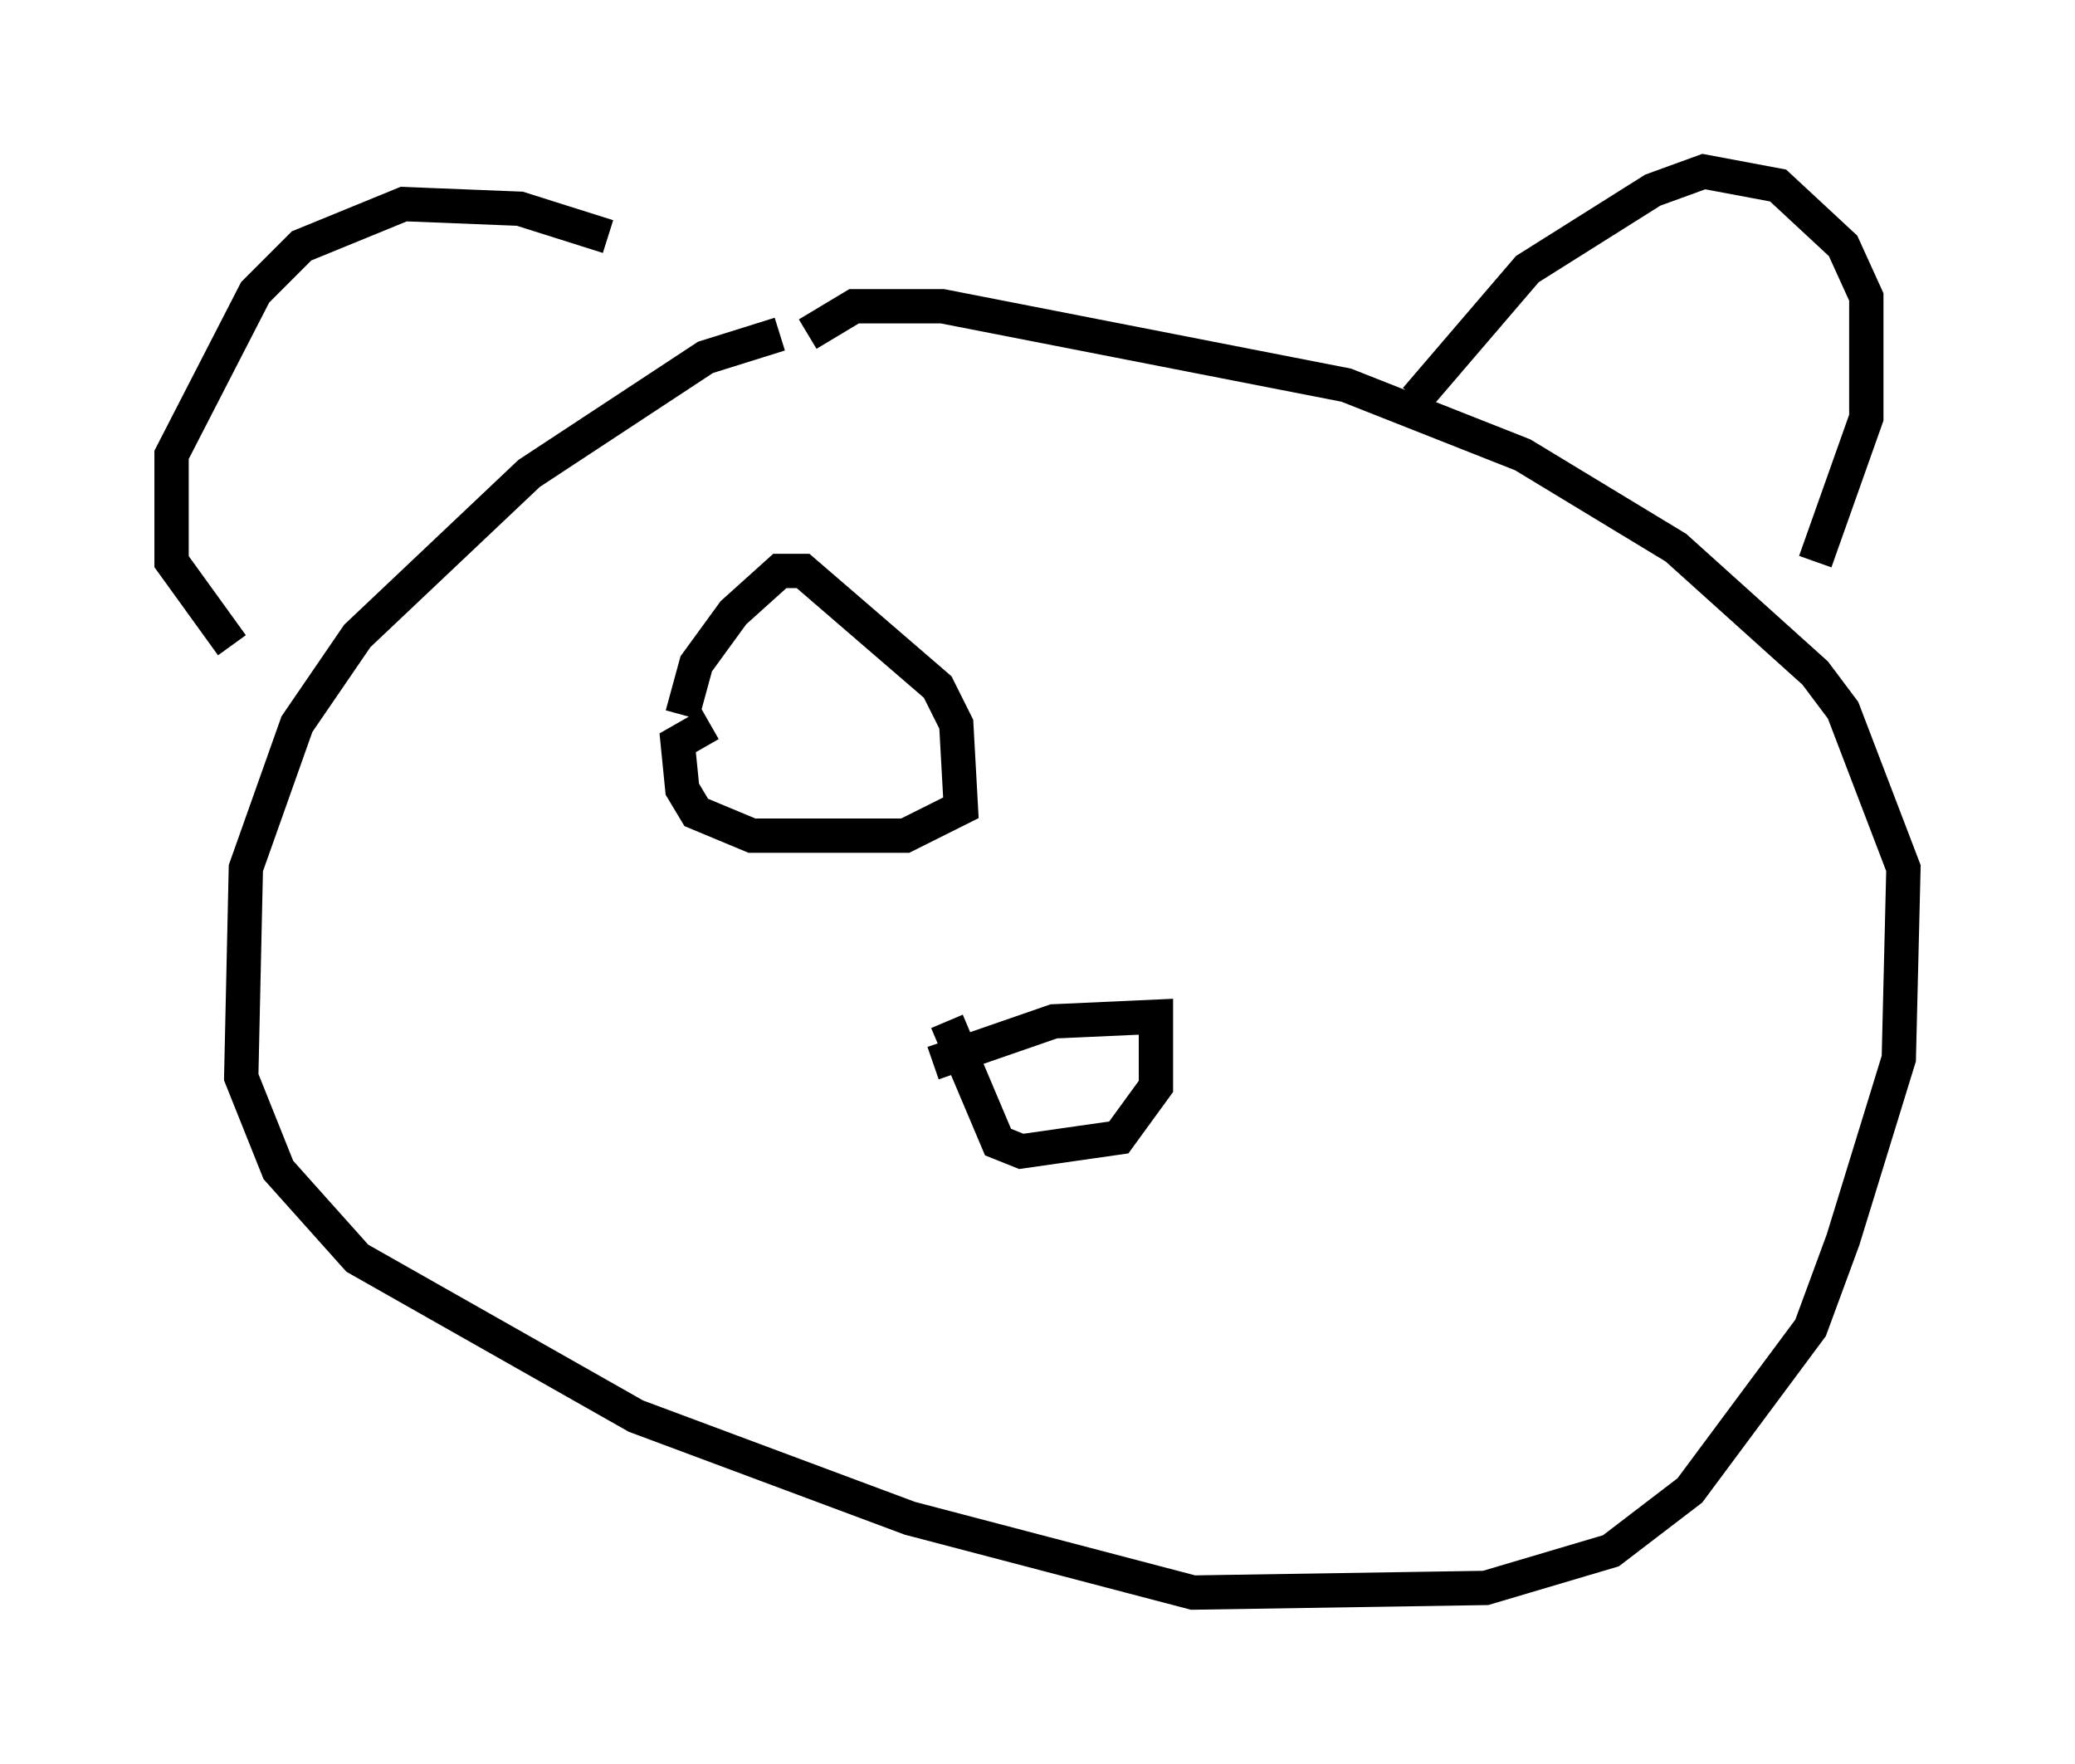 <?xml version="1.0" encoding="utf-8" ?>
<svg baseProfile="full" height="51.407" version="1.1" width="60.473" xmlns="http://www.w3.org/2000/svg" xmlns:ev="http://www.w3.org/2001/xml-events" xmlns:xlink="http://www.w3.org/1999/xlink"><defs /><rect fill="white" height="51.407" width="60.473" x="0" y="0" /><path d="M19.479, 8.924 m-1.759, -2.03 l-2.571, -0.812 -3.383, -0.135 l-2.977, 1.218 -1.353, 1.353 l-2.436, 4.736 0.0, 3.112 l1.759, 2.436 m15.967, -9.066 l-2.165, 0.677 -5.142, 3.383 l-5.007, 4.736 -1.759, 2.571 l-1.488, 4.195 -0.135, 6.089 l1.083, 2.706 2.3, 2.571 l8.119, 4.601 7.984, 2.977 l8.254, 2.165 8.525, -0.135 l3.654, -1.083 2.3, -1.759 l3.518, -4.736 0.947, -2.571 l1.624, -5.277 0.135, -5.548 l-1.759, -4.601 -0.812, -1.083 l-4.059, -3.654 -4.465, -2.706 l-5.142, -2.03 -11.773, -2.3 l-2.571, 0.0 -1.353, 0.812 m17.726, 1.894 l3.248, -3.789 3.654, -2.3 l1.488, -0.541 2.165, 0.406 l1.894, 1.759 0.677, 1.488 l0.0, 3.518 -1.488, 4.195 m-25.71, 14.614 l3.518, -1.218 2.977, -0.135 l0.0, 2.03 -1.083, 1.488 l-2.842, 0.406 -0.677, -0.271 l-1.488, -3.518 m-7.713, -8.931 l0.406, -1.488 1.083, -1.488 l1.353, -1.218 0.677, 0.0 l3.924, 3.383 0.541, 1.083 l0.135, 2.436 -1.624, 0.812 l-4.465, 0.0 -1.624, -0.677 l-0.406, -0.677 -0.135, -1.353 l0.947, -0.541 m2.706, 0.135 " fill="none" stroke="black" stroke-width="1" /></svg>